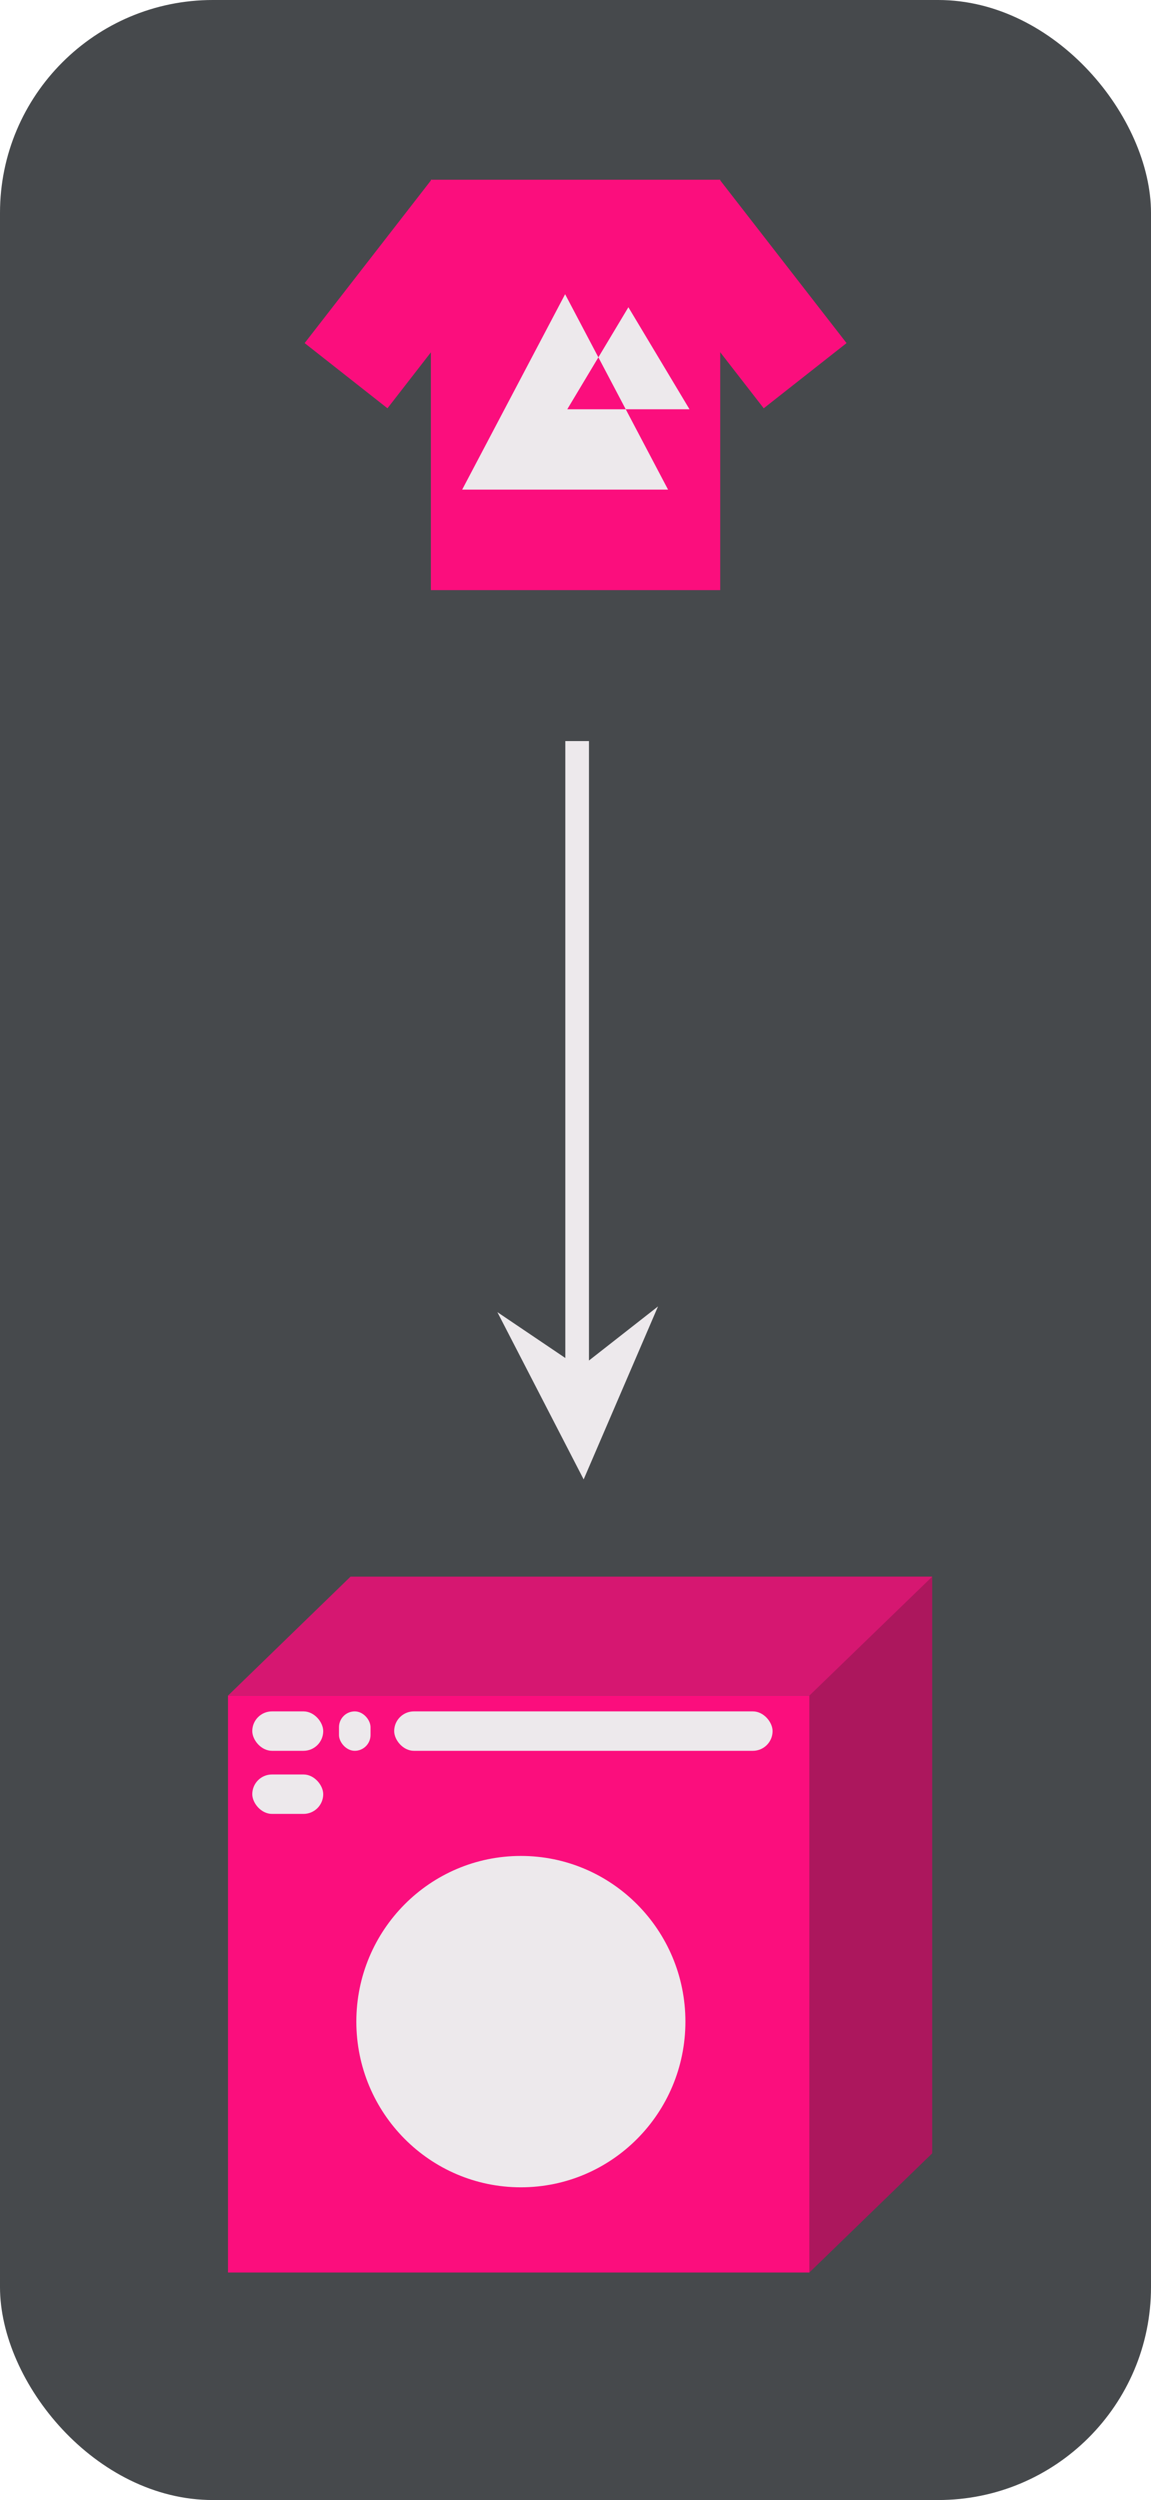 <svg xmlns="http://www.w3.org/2000/svg" xmlns:xlink="http://www.w3.org/1999/xlink" width="146" height="317" viewBox="0 0 146 317">
  <defs>
    <clipPath id="clip-path">
      <rect id="Rectangle_5" data-name="Rectangle 5" width="92" height="92" transform="translate(0)"/>
    </clipPath>
  </defs>
  <g id="Wash_illustration" data-name="Wash illustration" transform="translate(13 360)">
    <rect id="BG" width="146" height="317" rx="27" transform="translate(-13 -360)" fill="#46494c"/>
    <g id="Arrow" transform="translate(50.086 -266.033)">
      <path id="Path_3" data-name="Path 3" d="M10.2,0,20.4,21.591,10.2,14.173,0,21.6Z" transform="matrix(-0.999, 0.035, -0.035, -0.999, 21.138, 93.262)" fill="#ede9ec"/>
      <line id="Line_7" data-name="Line 7" y2="83.071" transform="translate(10.123 0)" fill="none" stroke="#ede9ec" stroke-width="3"/>
    </g>
    <g id="Icon" transform="translate(15 -162)" clip-path="url(#clip-path)">
      <path id="Side" d="M0,0H15.584l0,73.123L0,88.237Z" transform="translate(74.664 1.913)" fill="#ac175d"/>
      <path id="Top" d="M15.545,0H89.328L73.744,15.087H0Z" transform="translate(0.921 1.913)" fill="#d61771"/>
      <rect id="Panel" width="73.743" height="73.15" transform="translate(0.921 17.001)" fill="#fb0e7d"/>
      <ellipse id="Hole" cx="20.871" cy="21.009" rx="20.871" ry="21.009" transform="translate(17.2 37.329)" fill="#ede9ec"/>
      <rect id="Mid_2" data-name="Mid 2" width="9" height="5" rx="2.5" transform="translate(4 27)" fill="#ede9ec"/>
      <rect id="Mid_1" data-name="Mid 1" width="9" height="5" rx="2.5" transform="translate(4 19)" fill="#ede9ec"/>
      <rect id="Dot" width="4" height="5" rx="2" transform="translate(15 19)" fill="#ede9ec"/>
      <rect id="Long" width="48" height="5" rx="2.5" transform="translate(22 19)" fill="#ede9ec"/>
    </g>
    <g id="Shirt" transform="translate(25.55 -337.21)">
      <path id="Path_1" data-name="Path 1" d="M0,0H36.7V52.037H0Z" transform="translate(16.106 0)" fill="#fb0e7d"/>
      <path id="Path_6" data-name="Path 6" d="M.084.043,13.449,0l-.084,26.227L0,26.269Z" transform="matrix(0.788, -0.616, 0.616, 0.788, 42.144, 8.28)" fill="#fb0e7d"/>
      <path id="Path_7" data-name="Path 7" d="M0,0,13.365.043l.084,26.227L.084,26.227Z" transform="matrix(-0.788, -0.616, 0.616, -0.788, 10.598, 28.981)" fill="#fb0e7d"/>
      <path id="Exclusion_1" data-name="Exclusion 1" d="M26.116,24.779H0L13.058,0l4.219,8.005L13.33,14.592h7.418L17.277,8.005l3.807-6.353,7.753,12.94H20.748l5.368,10.187Z" transform="translate(20.075 14.514)" fill="#ede9ec"/>
    </g>
  </g>
</svg>
